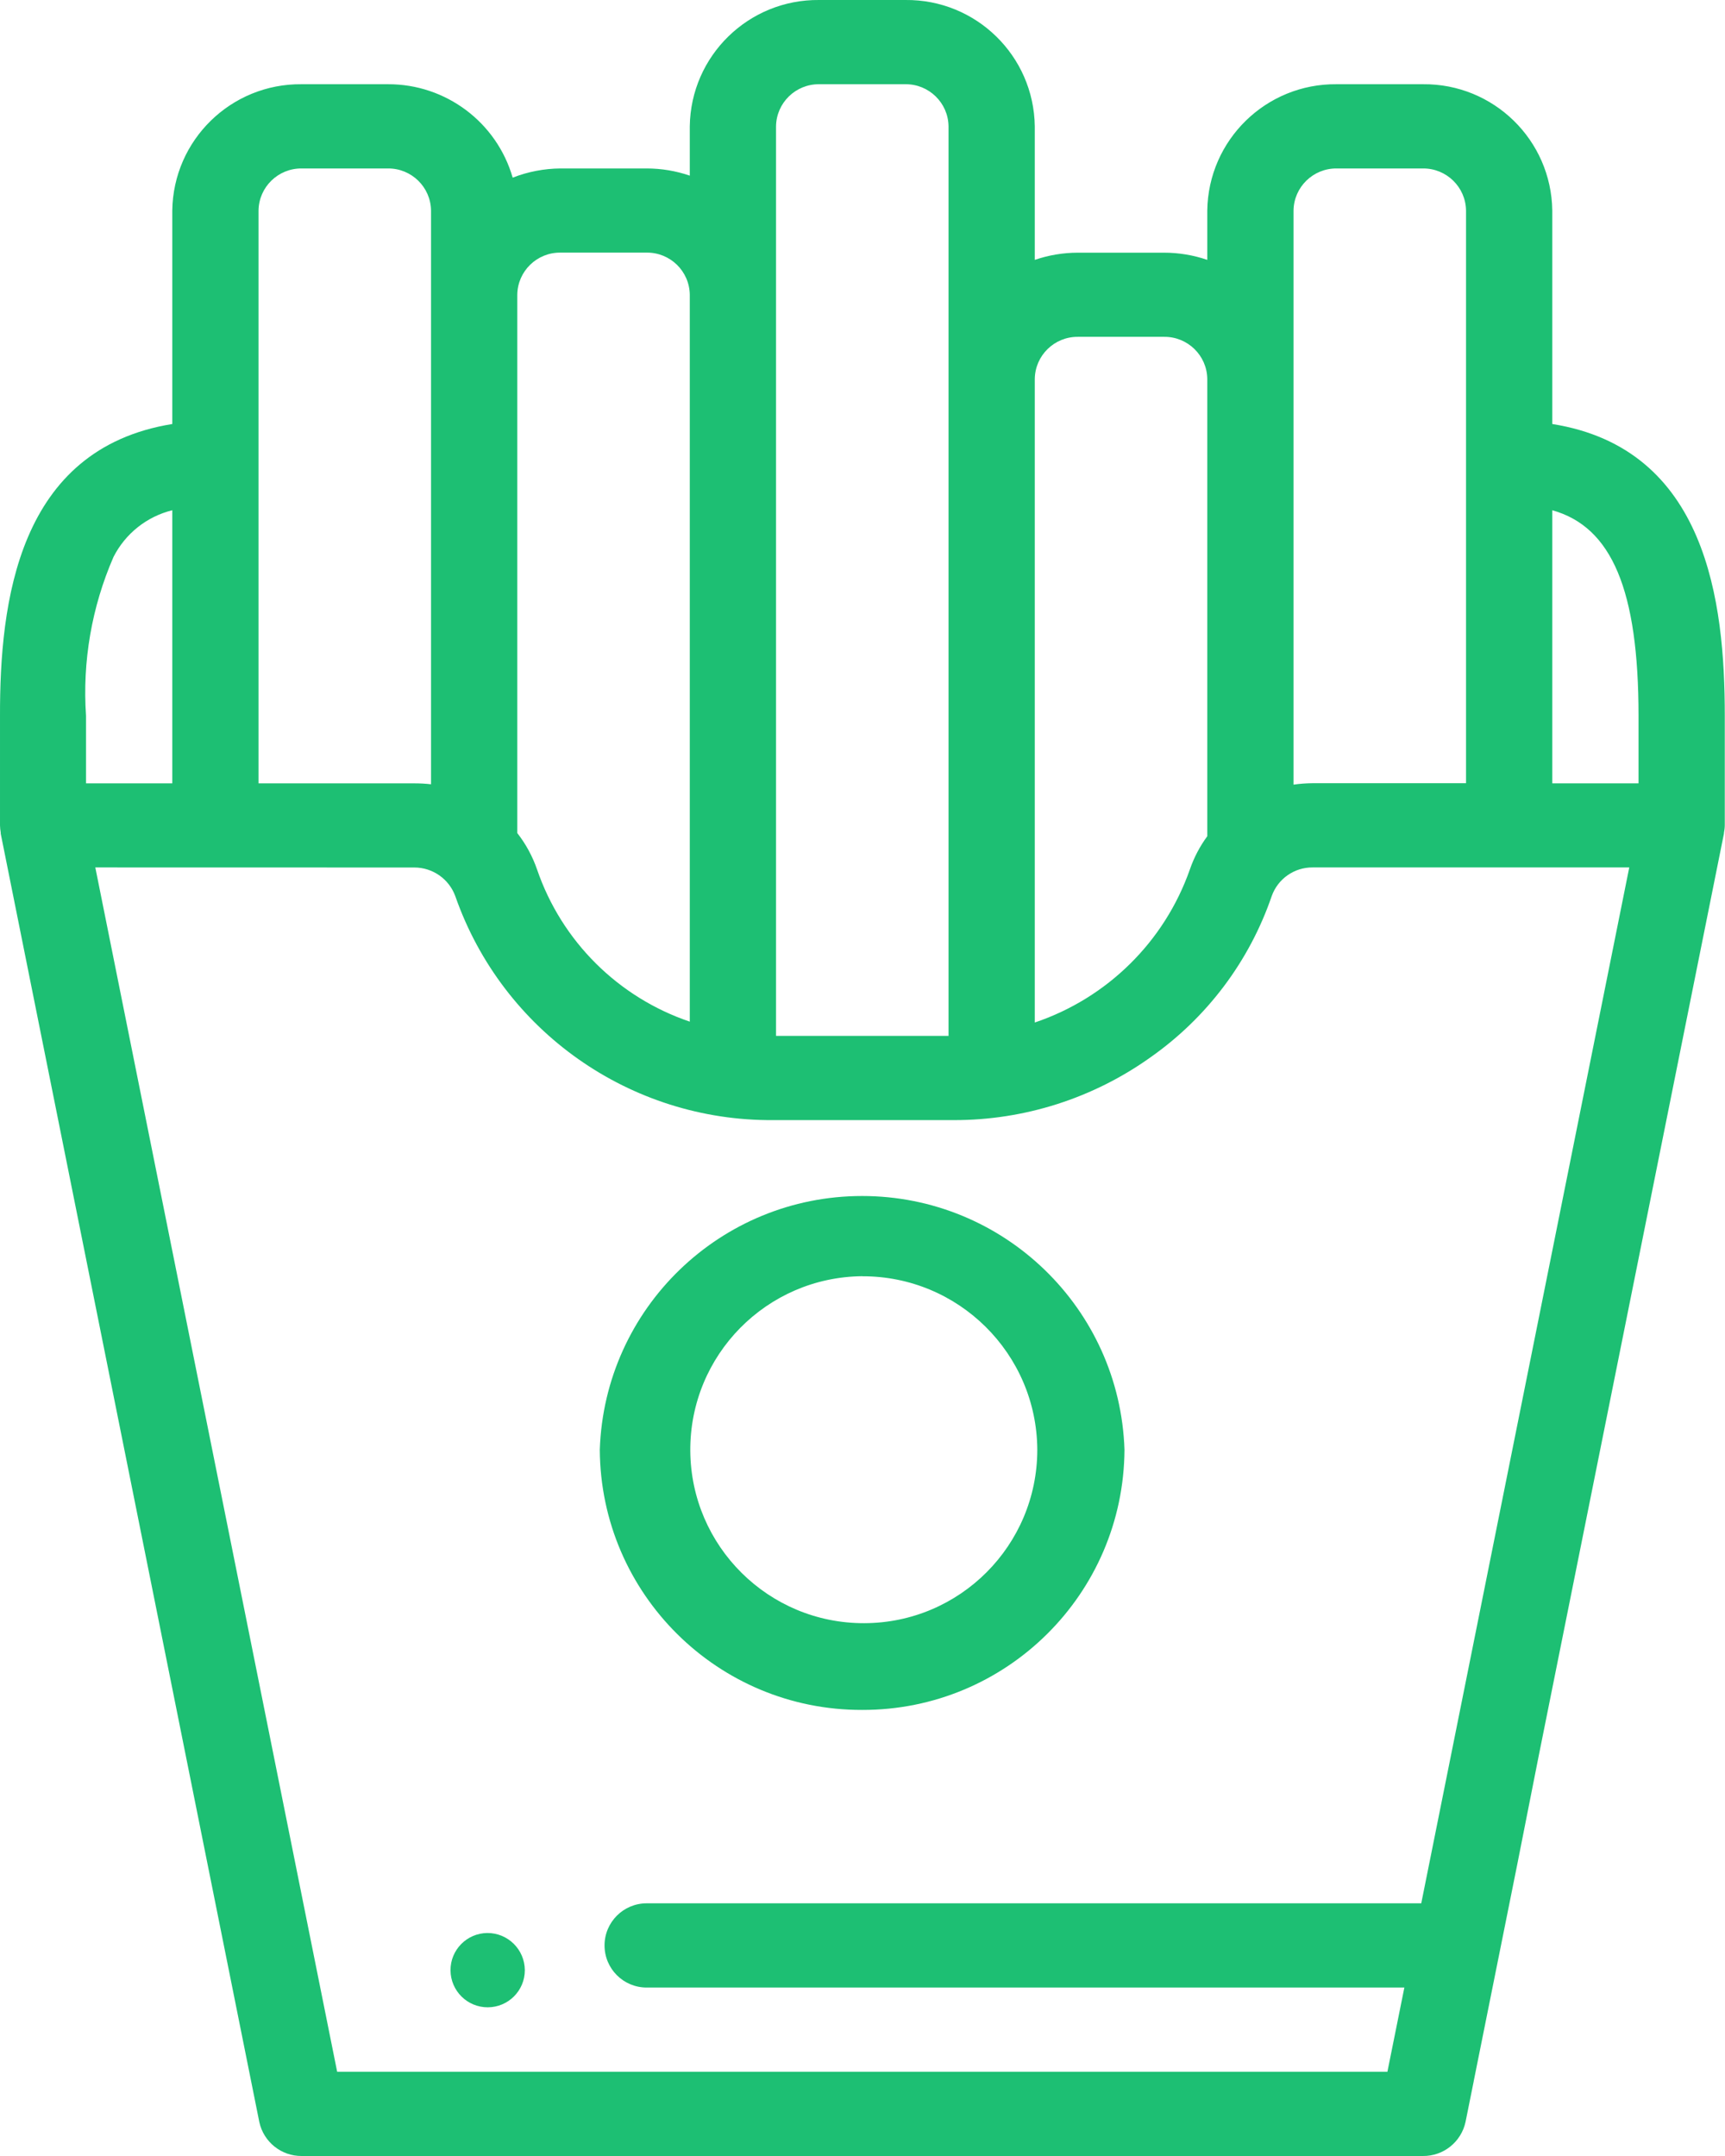 <svg width="24" height="30" viewBox="0 0 24 30" fill="none" xmlns="http://www.w3.org/2000/svg">
<path d="M6.78 26.897C6.495 26.9 6.266 27.132 6.268 27.417C6.27 27.702 6.502 27.932 6.787 27.931C7.072 27.93 7.302 27.699 7.302 27.414C7.3 27.127 7.067 26.896 6.78 26.897Z" fill="#1DBF73"/>
<path fill-rule="evenodd" clip-rule="evenodd" d="M19.797 30H4.197C3.914 30.002 3.668 29.805 3.608 29.528L0.01 11.6V11.584C0.004 11.551 0.001 11.518 5.24363e-05 11.484V9.961C-0.003 8.384 0.246 6.247 2.397 5.9V2.93C2.41 1.948 3.215 1.162 4.197 1.172H5.397C6.201 1.169 6.91 1.7 7.133 2.472C7.345 2.389 7.57 2.346 7.797 2.344H8.997C9.201 2.344 9.404 2.378 9.597 2.444V1.758C9.61 0.776 10.415 -0.01 11.397 0H12.597C13.579 -0.01 14.384 0.776 14.397 1.758V3.616C14.59 3.55 14.793 3.516 14.997 3.516H16.197C16.401 3.516 16.604 3.55 16.797 3.616V2.93C16.81 1.948 17.615 1.162 18.597 1.172H19.797C20.779 1.162 21.584 1.948 21.597 2.93V5.9C23.748 6.242 23.997 8.379 23.997 9.956V11.479C23.997 11.517 23.992 11.554 23.985 11.591V11.6L21.408 24.433L21.108 25.951C20.82 27.386 20.619 28.387 20.504 28.958L20.503 28.965L20.39 29.526C20.33 29.805 20.082 30.003 19.797 30ZM1.326 12.07L4.691 28.828H19.303L19.539 27.656H8.997C8.673 27.656 8.411 27.394 8.411 27.07C8.411 26.747 8.673 26.484 8.997 26.484H19.774L22.668 12.07H18.263C18.007 12.068 17.778 12.229 17.693 12.47C17.382 13.376 16.793 14.159 16.01 14.71C15.21 15.282 14.251 15.588 13.268 15.586H10.76C8.771 15.601 6.992 14.349 6.335 12.471C6.248 12.231 6.02 12.071 5.765 12.071L1.326 12.07ZM10.797 1.758C10.801 1.431 11.07 1.169 11.397 1.172H12.597C12.924 1.169 13.193 1.431 13.197 1.758V14.414H10.797V1.758ZM14.997 4.687C14.67 4.684 14.401 4.946 14.397 5.273V14.228C15.405 13.888 16.201 13.104 16.554 12.1C16.611 11.934 16.693 11.777 16.797 11.636V5.273C16.793 4.946 16.524 4.684 16.197 4.687H14.997ZM7.197 4.101C7.201 3.774 7.47 3.512 7.797 3.515H8.997C9.324 3.512 9.592 3.773 9.597 4.1V14.216C8.6 13.878 7.815 13.097 7.473 12.101C7.41 11.918 7.317 11.745 7.197 11.592V4.101ZM18.597 2.344C18.27 2.341 18.001 2.603 17.997 2.93V10.918C18.085 10.905 18.174 10.899 18.263 10.898H20.397V2.93C20.393 2.603 20.124 2.341 19.797 2.344H18.597ZM3.597 2.93C3.601 2.603 3.87 2.341 4.197 2.344H5.397C5.724 2.341 5.993 2.603 5.997 2.93V10.913C5.92 10.904 5.843 10.9 5.765 10.9H3.597V2.93ZM21.597 7.1V10.9H22.797V9.961C22.797 8.214 22.427 7.332 21.597 7.1ZM1.579 7.75C1.744 7.425 2.043 7.187 2.397 7.1V10.9H1.197V9.961C1.145 9.204 1.276 8.446 1.579 7.75Z" fill="#1DBF73"/>
<path fill-rule="evenodd" clip-rule="evenodd" d="M8.345 20.173C8.357 22.18 9.99 23.799 11.997 23.793C14.002 23.797 15.633 22.179 15.645 20.173C15.58 18.204 13.965 16.642 11.995 16.642C10.025 16.642 8.41 18.204 8.345 20.173ZM9.604 20.186C9.597 18.855 10.667 17.77 11.997 17.758V17.759C13.335 17.755 14.425 18.835 14.432 20.173C14.431 21.504 13.355 22.583 12.024 22.586C10.694 22.59 9.612 21.516 9.604 20.186Z" fill="#1DBF73"/>
</svg>
